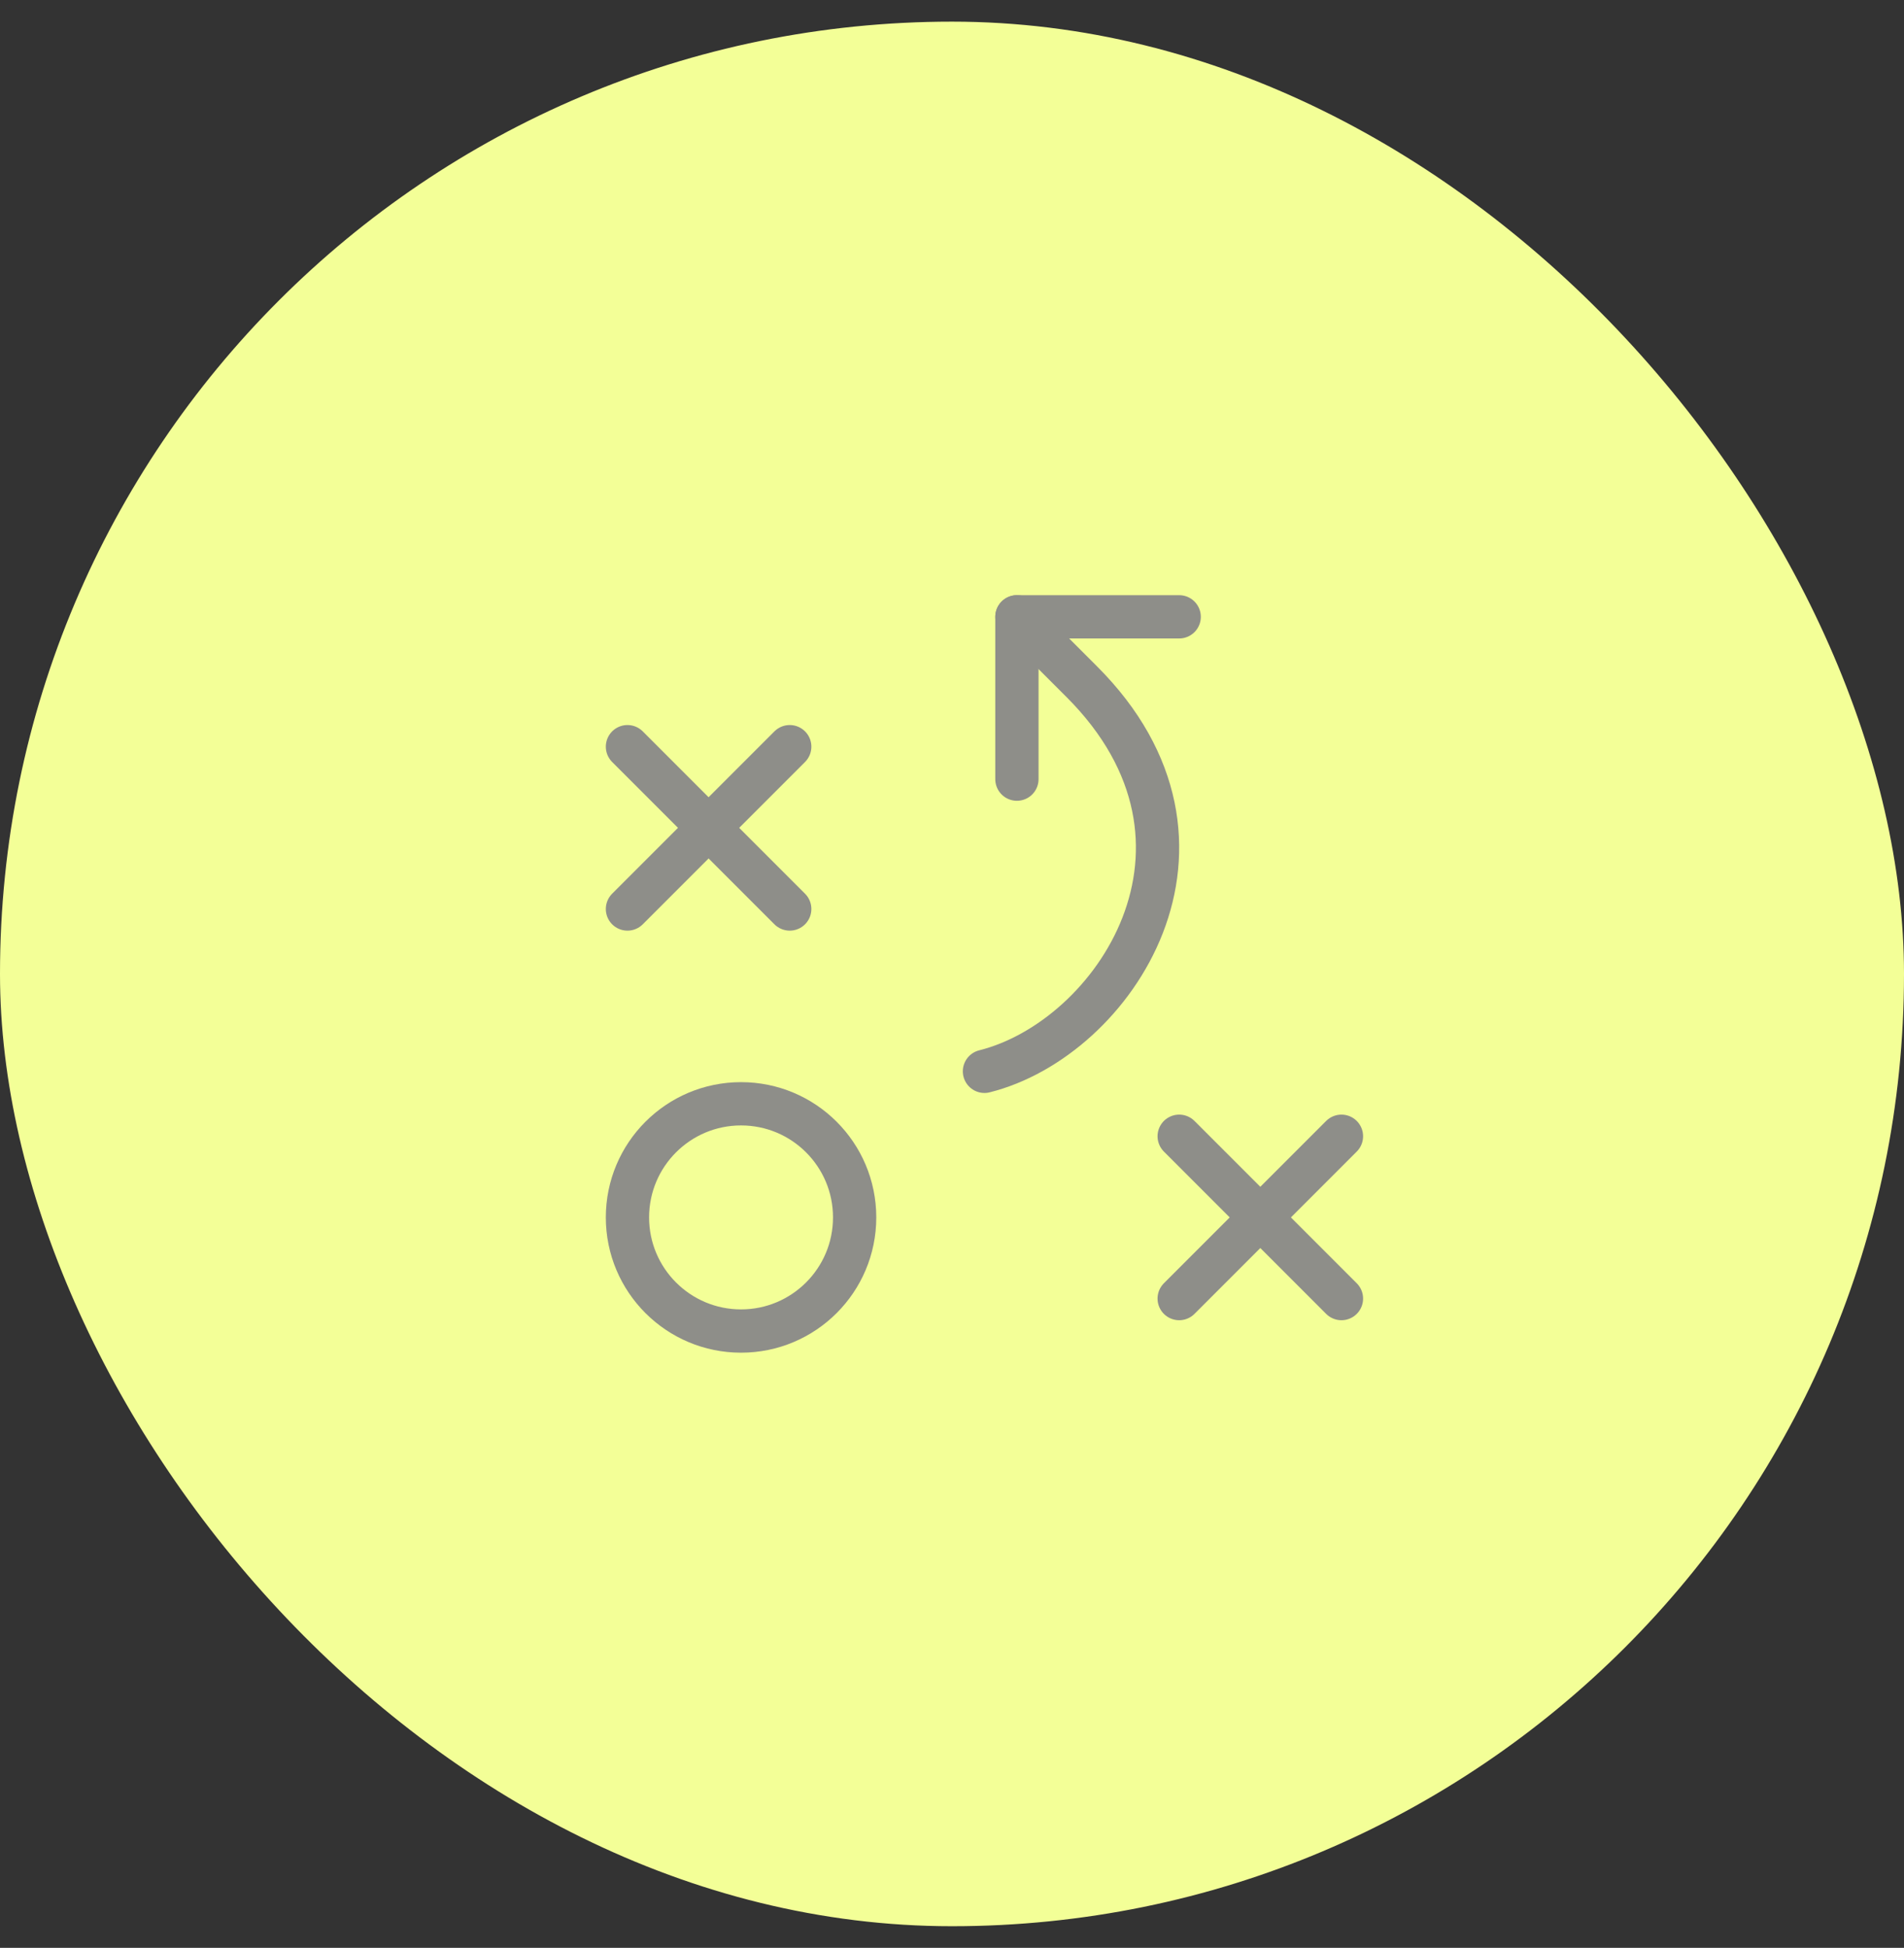<svg width="44" height="45" viewBox="0 0 44 45" fill="none" xmlns="http://www.w3.org/2000/svg">
<rect x="0" y="0" width="44" height="45" fill="#333333" stroke="none"/>
<rect y="0.5" width="44" height="44" rx="22" fill="#F3FF97"/>
<g clip-path="url(#clip0_6381_19629)">
<path d="M17.125 30.75C18.575 30.75 19.75 29.575 19.75 28.125C19.75 26.675 18.575 25.5 17.125 25.5C15.675 25.5 14.5 26.675 14.5 28.125C14.5 29.575 15.675 30.75 17.125 30.75Z" stroke="#8E8E89" stroke-linecap="round" stroke-linejoin="round"/>
<path d="M14.5 17.25L18.25 21" stroke="#8E8E89" stroke-linecap="round" stroke-linejoin="round"/>
<path d="M18.25 17.25L14.5 21" stroke="#8E8E89" stroke-linecap="round" stroke-linejoin="round"/>
<path d="M27.25 26.25L31 30" stroke="#8E8E89" stroke-linecap="round" stroke-linejoin="round"/>
<path d="M31 26.25L27.25 30" stroke="#8E8E89" stroke-linecap="round" stroke-linejoin="round"/>
<path d="M23.5 18V14.25H27.25" stroke="#8E8E89" stroke-linecap="round" stroke-linejoin="round"/>
<path d="M23.5 14.25L25 15.75C28.75 19.5 25.75 24 22.75 24.75" stroke="#8E8E89" stroke-linecap="round" stroke-linejoin="round"/>
</g>
<defs>
<clipPath id="clip0_6381_19629">
<rect width="24" height="24" fill="white" transform="translate(10 10.5)"/>
</clipPath>
</defs>
</svg>
